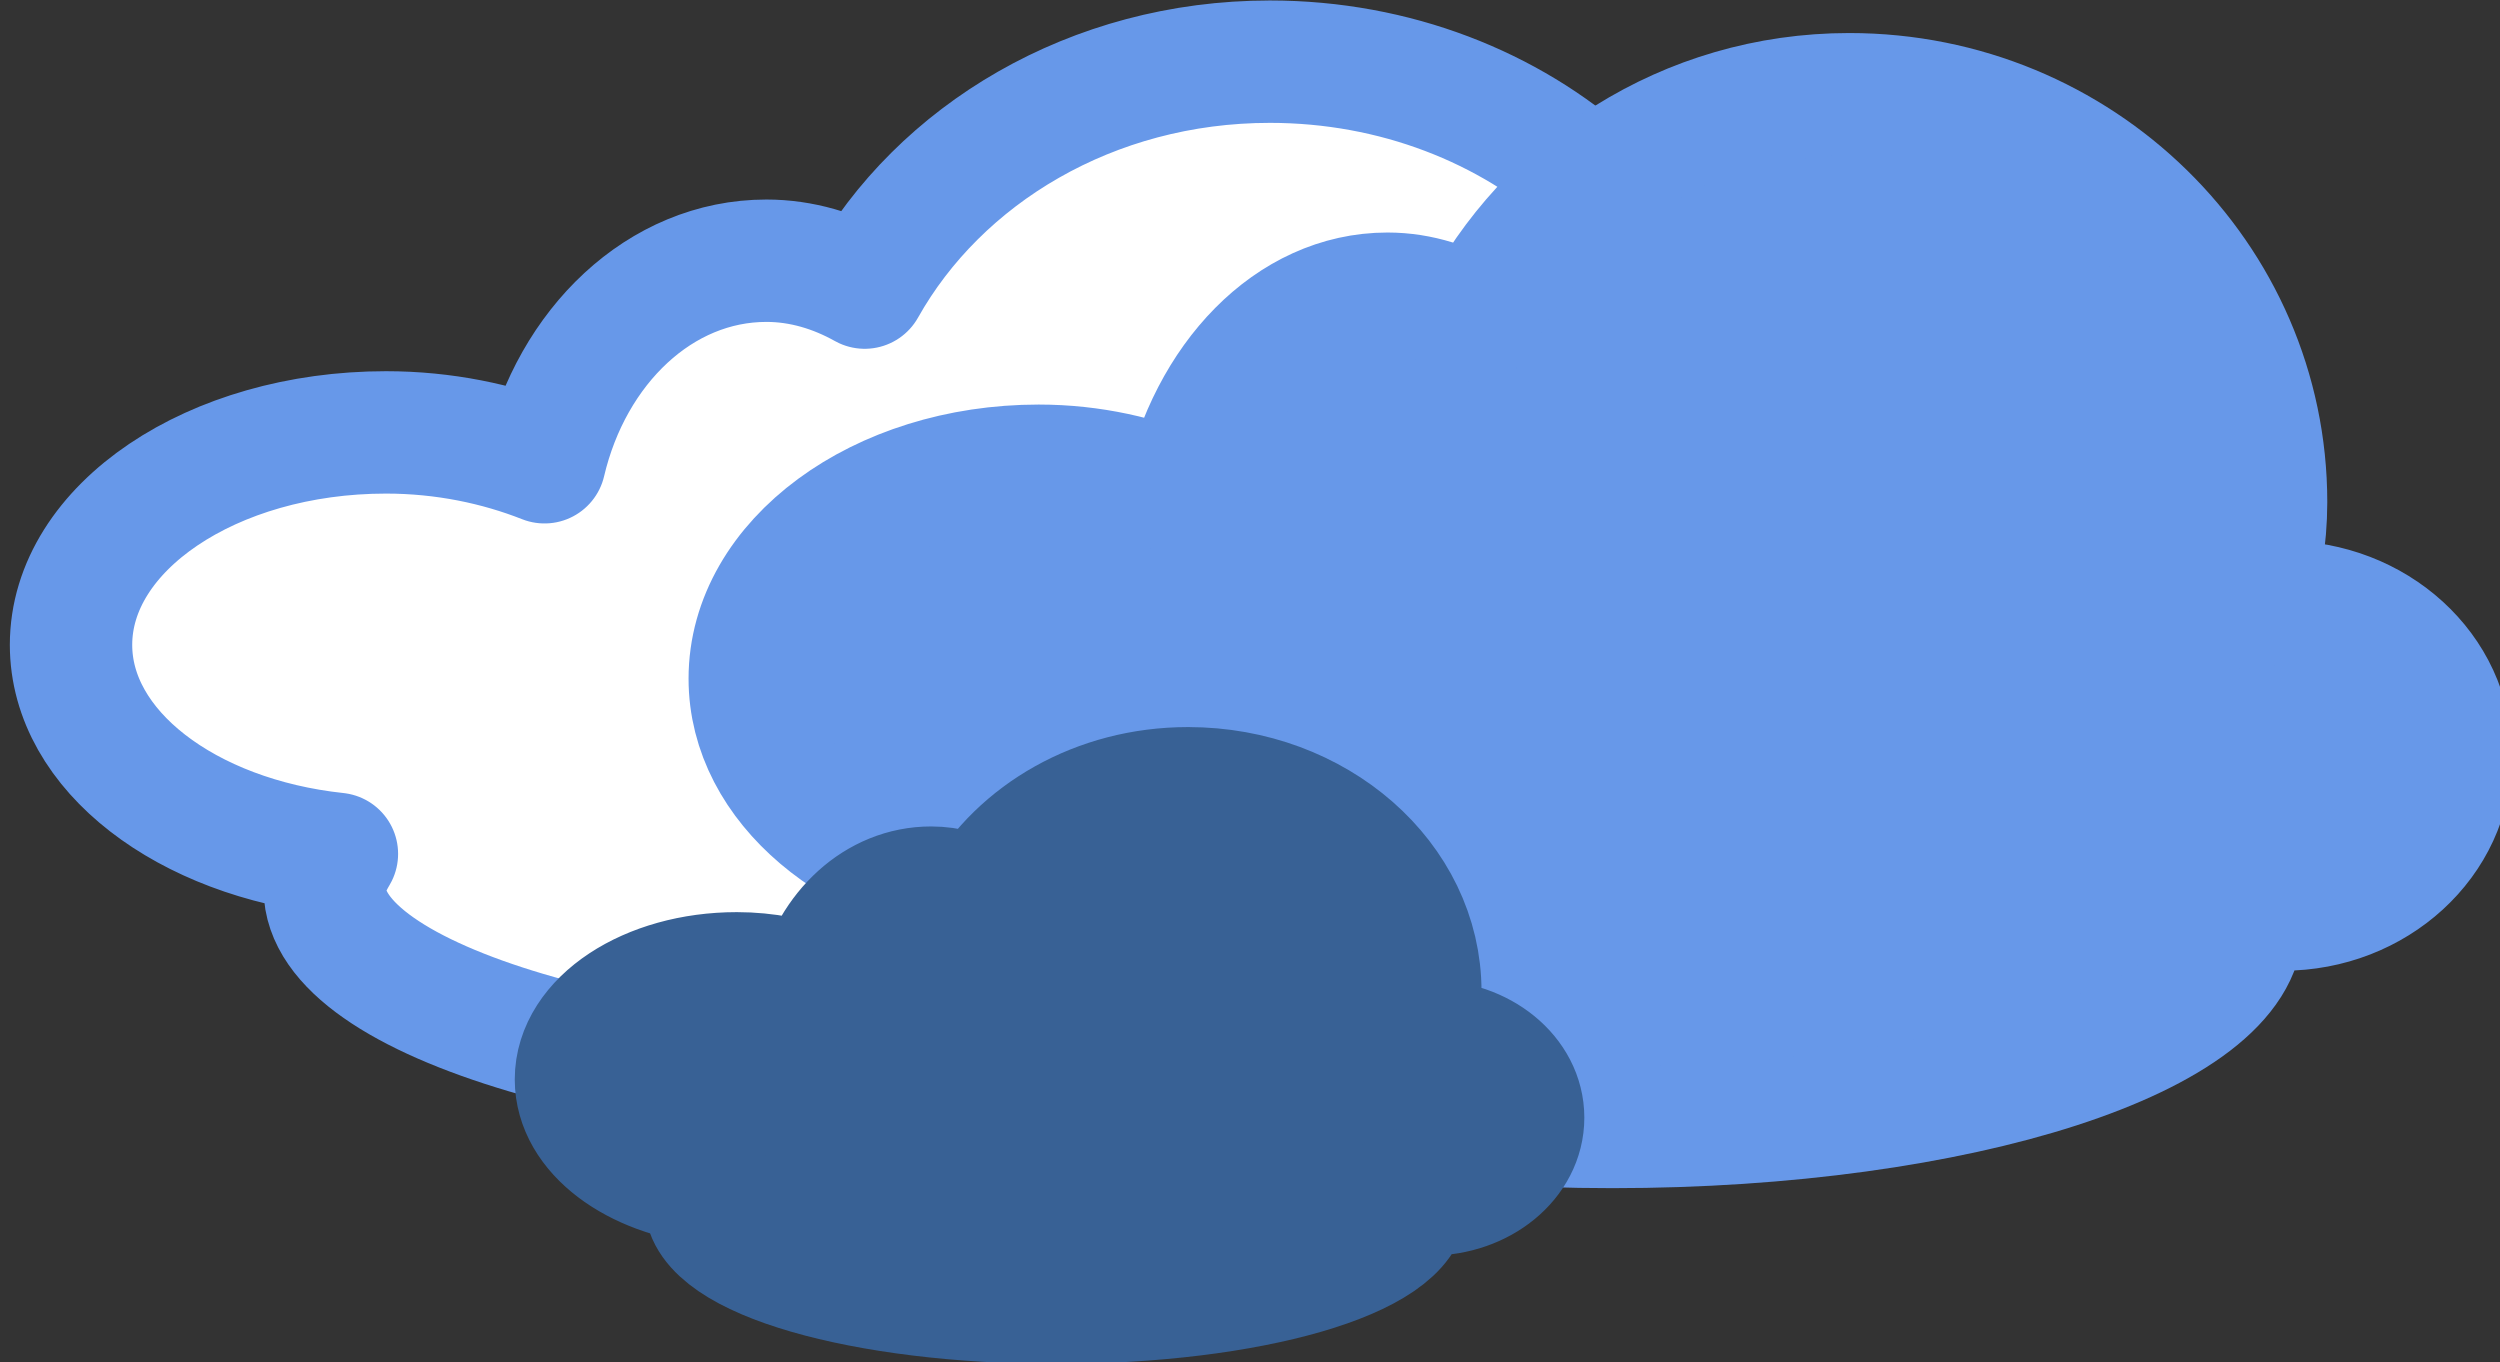 <?xml version="1.0" encoding="UTF-8" standalone="no"?>
<svg
   xmlns:dc="http://purl.org/dc/elements/1.1/"
   xmlns:cc="http://creativecommons.org/ns#"
   xmlns:rdf="http://www.w3.org/1999/02/22-rdf-syntax-ns#"
   xmlns:svg="http://www.w3.org/2000/svg"
   xmlns="http://www.w3.org/2000/svg"
   xmlns:sodipodi="http://sodipodi.sourceforge.net/DTD/sodipodi-0.dtd"
   xmlns:inkscape="http://www.inkscape.org/namespaces/inkscape"
   width="66mm"
   height="35.964mm"
   viewBox="0 0 66 35.964"
   version="1.1"
   id="svg4088"
   inkscape:version="1.0.2 (e86c870879, 2021-01-15, custom)"
   sodipodi:docname="MuyNublado.svg">
  <rect x="0" y="0" width="66" height="35.964" fill="#333333" stroke="none"/>
  <defs
     id="defs4082" />
  <sodipodi:namedview
     id="base"
     pagecolor="#ffffff"
     bordercolor="#666666"
     borderopacity="1.0"
     inkscape:pageopacity="0.0"
     inkscape:pageshadow="2"
     inkscape:zoom="0.35"
     inkscape:cx="-22.802302"
     inkscape:cy="437.4756"
     inkscape:document-units="mm"
     inkscape:current-layer="layer1"
     showgrid="false"
     inkscape:window-width="1920"
     inkscape:window-height="1017"
     inkscape:window-x="-8"
     inkscape:window-y="-8"
     inkscape:window-maximized="1"
     inkscape:document-rotation="0" />
  <g
     inkscape:label="Capa 1"
     inkscape:groupmode="layer"
     id="layer1"
     transform="translate(-111.866,-32.418)">
    <g
       id="g13526"
       transform="matrix(0.525,0,0,0.525,-185.241,17.577)">
      <path
         id="path10252"
         d="m 679.99,63.08 c -1.3,0.013 0.51,-0.479 -2.79,-0.409 -1.5,0.032 -3.76,0.635 -5.65,1.267 -1.95,0.648 -5.31,1.928 -7.55,2.494 -4.6,1.161 -2.07,0.611 -8.93,1.696 -7.12,1.124 -8.72,1.27 -10.31,1.198 -1.51,-0.069 -5.26,0.394 -8.79,-0.078 -3.16,-0.423 -4.37,-0.106 -5.1,0.399 -0.73,0.505 -1.16,1.42 -1.12,2.387 0.05,0.966 0.55,1.83 1.32,2.252 0.72,0.434 1.82,1.108 3.64,1.72 4.65,1.56 11.48,2.633 19.07,2.633 7.59,0 14.43,-1.073 19.07,-2.633 1.94,-0.652 3.17,-1.375 3.93,-1.855 0.65,-0.404 1.09,-1.132 1.19,-1.961 0.21,-1.833 1.32,-3.346 2.87,-3.924 1.18,-0.36 1.92,-1.683 1.7,-3.04 -0.23,-1.357 -1.33,-2.228 -2.55,-2.146 z"
         style="color:#000000;fill:#ffffff"
         inkscape:connector-curvature="0" />
      <path
         id="path5040"
         style="color:#000000;fill:#ffffff;stroke:#6798e9;stroke-width:6.154;stroke-linecap:round;stroke-linejoin:round;stroke-miterlimit:0.5"
         d="m 629.77,31.37 c -8.95,0 -16.61,4.663 -20.37,11.361 -1.5,-0.838 -3.17,-1.352 -4.94,-1.352 -5.34,0 -9.79,4.299 -11.16,10.135 -2.35,-0.927 -5.06,-1.502 -7.97,-1.502 -8.74,0 -15.84,4.789 -15.84,10.685 0,5.323 5.81,9.701 13.37,10.51 -0.34,0.575 -0.61,1.149 -0.61,1.752 0,5.645 15.47,10.234 34.54,10.234 19.06,0 34.53,-4.589 34.53,-10.234 0,-0.38 -0.25,-0.732 -0.39,-1.101 0.84,0.207 1.68,0.425 2.59,0.425 5.1,0 9.23,-3.467 9.23,-7.732 0,-4.265 -4.13,-7.707 -9.23,-7.707 -0.62,0 -1.17,0.201 -1.76,0.3 0.51,-1.705 0.87,-3.454 0.87,-5.305 0,-11.29 -10.24,-20.469 -22.86,-20.469 z"
         stroke-miterlimit=".5"
         inkscape:connector-curvature="0" />
      <path
         id="path5042"
         style="color:#000000;fill:#6798e9;stroke:#6798e9;stroke-width:6.154;stroke-linecap:round;stroke-linejoin:round;stroke-miterlimit:0.5"
         d="m 658.91,33.007 c -8.21,0 -15.24,4.673 -18.68,11.385 -1.38,-0.84 -2.91,-1.354 -4.54,-1.354 -4.9,0 -8.97,4.307 -10.24,10.155 -2.15,-0.929 -4.63,-1.504 -7.3,-1.504 -8.02,0 -14.53,4.799 -14.53,10.707 0,5.334 5.33,9.721 12.26,10.532 -0.31,0.576 -0.55,1.151 -0.55,1.755 0,5.657 14.19,10.256 31.67,10.256 17.48,0 31.67,-4.599 31.67,-10.256 0,-0.38 -0.23,-0.733 -0.35,-1.103 0.76,0.208 1.54,0.426 2.38,0.426 4.67,0 8.46,-3.474 8.46,-7.748 0,-4.274 -3.79,-7.723 -8.46,-7.723 -0.58,0 -1.08,0.201 -1.63,0.301 0.48,-1.71 0.8,-3.462 0.8,-5.317 0,-11.314 -9.38,-20.512 -20.96,-20.512 z"
         stroke-miterlimit=".5"
         inkscape:connector-curvature="0" />
      <path
         id="path6506"
         style="color:#000000;fill:#386195;stroke:#386195;stroke-width:6.154;stroke-linecap:round;stroke-linejoin:round;stroke-miterlimit:0.5"
         d="m 625.66,67.907 c -4.57,0 -8.48,2.327 -10.4,5.671 -0.77,-0.418 -1.62,-0.674 -2.52,-0.674 -2.73,0 -5,2.146 -5.71,5.059 -1.19,-0.463 -2.58,-0.75 -4.06,-0.75 -4.47,0 -8.09,2.391 -8.09,5.335 0,2.657 2.96,4.842 6.82,5.246 -0.17,0.287 -0.31,0.574 -0.31,0.875 0,2.818 7.91,5.109 17.64,5.109 9.74,0 17.64,-2.291 17.64,-5.109 0,-0.19 -0.12,-0.366 -0.19,-0.55 0.42,0.104 0.85,0.213 1.32,0.213 2.6,0 4.71,-1.731 4.71,-3.861 0,-2.129 -2.11,-3.847 -4.71,-3.847 -0.32,0 -0.6,0.1 -0.9,0.15 0.26,-0.852 0.44,-1.725 0.44,-2.649 0,-5.636 -5.23,-10.218 -11.68,-10.218 z"
         stroke-miterlimit=".5"
         inkscape:connector-curvature="0" />
    </g>
  </g>
</svg>
